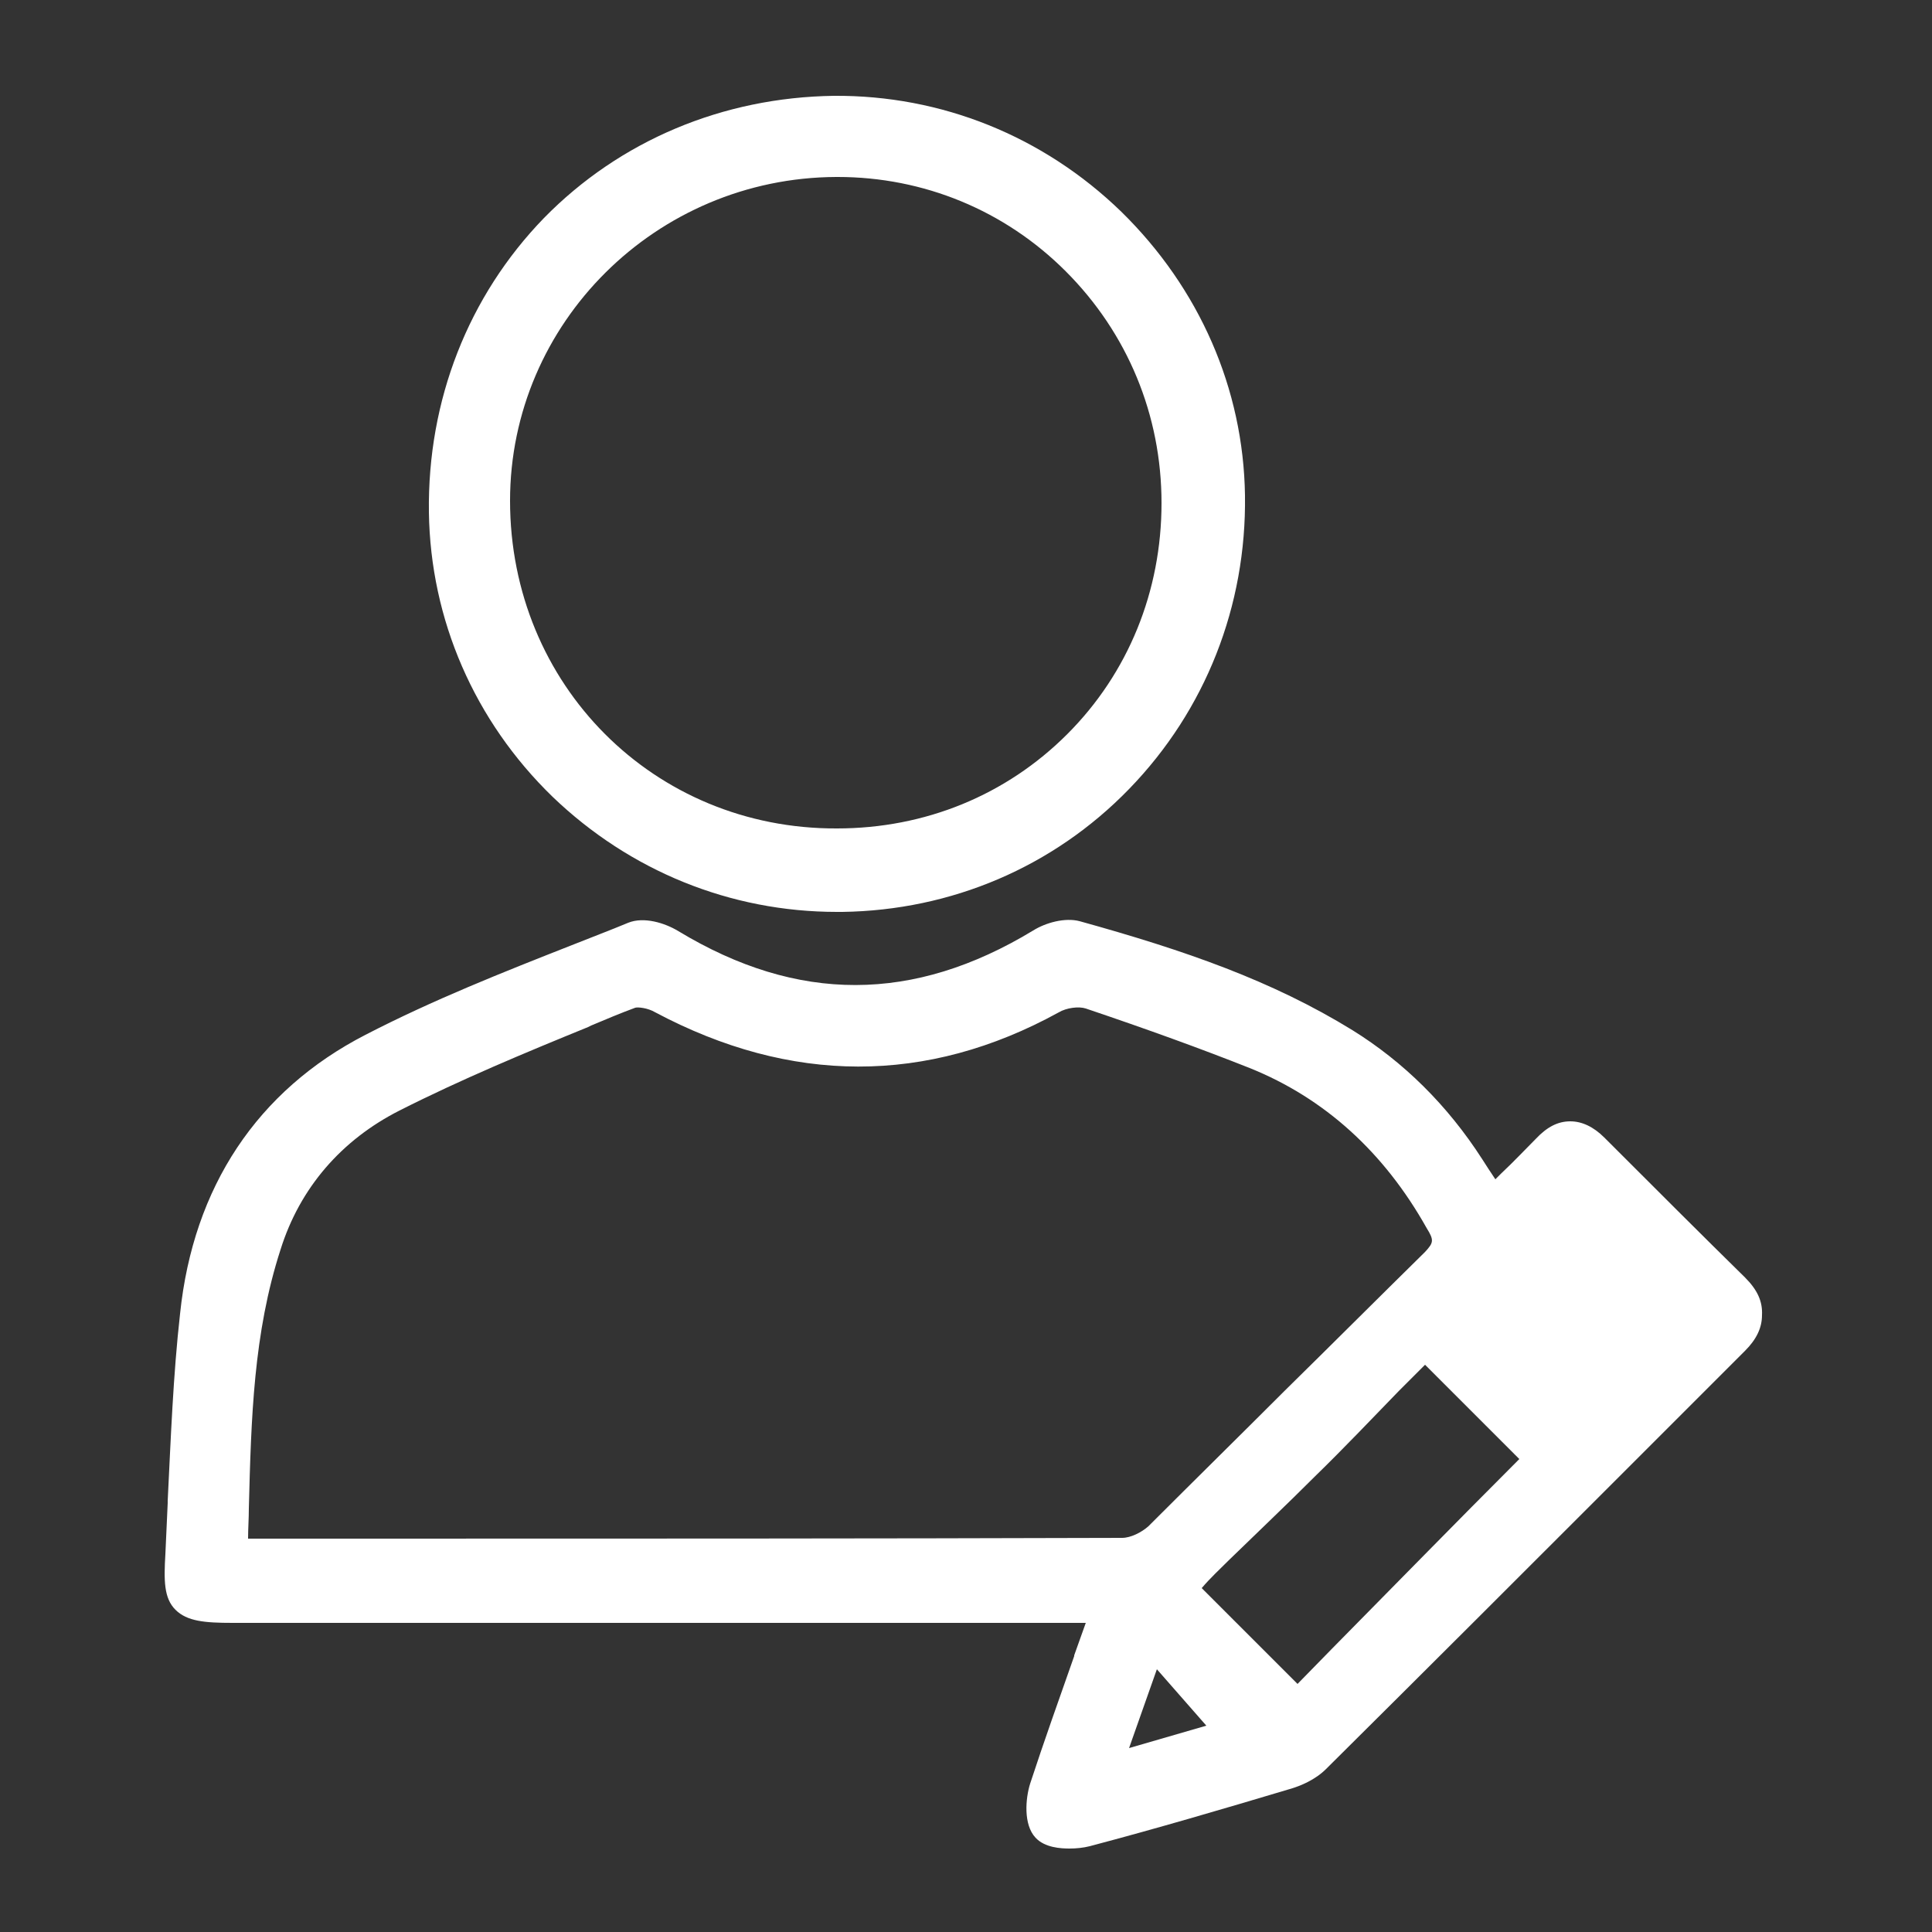 <svg version="1.1" id="Слой_1" xmlns="http://www.w3.org/2000/svg" xmlns:xlink="http://www.w3.org/1999/xlink" x="0px" y="0px"
	 viewBox="0 0 250 250" style="enable-background:new 0 0 250 250;" xml:space="preserve">
<rect x="0" y="0" width="250" height="250" fill="#333333" stroke="none"/>
<style type="text/css">
	.st0{fill:#fff;}
</style>
<path class="st0" d="M225.8,165.3c-5.6-5.5-11.5-11.4-18.2-18.1c-1.4-1.4-2.9-2.1-4.4-2.1c-1.6,0-3,0.7-4.5,2.3
	c-1.4,1.4-2.8,2.9-4.4,4.4l-0.8,0.8c-0.6-0.9-1.2-1.8-1.7-2.6c-4.5-7-10.2-12.6-16.8-16.7c-10.4-6.4-21.6-10.3-35.3-14.1
	c-1.9-0.5-4.4,0.2-6,1.2c-15.5,9.4-30.5,9.4-45.9,0.1c-1.8-1.1-4.5-1.9-6.5-1.1c-2.4,1-4.8,1.9-7.3,2.9c-8.9,3.5-18,7.1-26.7,11.6
	c-14,7.2-22.3,19.7-24,36.1c-0.9,8-1.2,16.2-1.6,24.2l0,0.3c-0.1,2.2-0.2,4.4-0.3,6.6c-0.2,3.4-0.2,5.7,1.3,7.2
	c1.5,1.5,3.8,1.7,7.4,1.7c25.5,0,51.1,0,76.6,0l33.8,0c-0.5,1.4-1,2.8-1.5,4.2l0,0.1c-2,5.7-3.9,11-5.7,16.5c-0.6,1.9-0.9,5.3,0.7,7
	c1.2,1.3,3.3,1.4,4.4,1.4c0.9,0,1.8-0.1,2.6-0.3c8.7-2.3,17.2-4.8,25.9-7.4c1.4-0.4,3.3-1.2,4.7-2.6c12.9-12.8,26.2-26.1,38-37.9
	c5.4-5.4,10.8-10.8,16.2-16.2c1.5-1.5,2.2-3,2.2-4.6C228.1,168.4,227.4,166.9,225.8,165.3z M156.1,223.3l-10,2.9l3.6-10.2
	L156.1,223.3z M159,201.9c3.7-3.6,7.5-7.2,11.2-10.9c3.7-3.6,7.3-7.4,10.8-11l3.4-3.4l12.2,12.2c-0.1,0.1-0.1,0.1-0.2,0.2
	c-8.1,8.1-16.1,16.3-24.1,24.4l-4.4,4.5l-12.4-12.4C156.6,204.2,157.8,203.1,159,201.9z M184.4,162c-6.1,6-12.2,12.1-18.1,17.9
	c-5.8,5.8-11.8,11.7-17.7,17.6c-0.9,0.8-2.3,1.5-3.4,1.5c-32.6,0.1-65.8,0.1-97.9,0.1l-14.7,0c-0.2,0-0.3,0-0.5,0
	c0-1.3,0.1-2.6,0.1-3.9c0.3-11.7,0.6-22.7,4.1-33.5c2.5-8,7.9-14.2,15.4-18c7.9-4,16.3-7.5,24.4-10.8l0.4-0.2
	c1.9-0.8,3.8-1.6,5.7-2.3c0.3-0.1,1.6,0,2.6,0.6c17.5,9.3,35.1,9.4,52.2,0c1-0.6,2.6-0.8,3.5-0.5c8,2.7,14.9,5.2,21.2,7.7
	c9.7,3.9,17.4,10.9,22.9,20.7C185.6,160.5,185.5,160.8,184.4,162z"/>
<path class="st0" d="M108.3,118c0.2,0,0.5,0,0.7,0c14.1-0.2,27.3-5.8,37.1-15.9c9.9-10.2,15.2-23.7,15-38
	c-0.2-13.8-5.9-26.8-16-36.7c-10.1-9.8-23.3-15.1-37.2-15c-14.4,0.2-27.7,5.8-37.5,15.8c-9.8,10.1-15.1,23.6-14.9,38.1
	c0.2,13.9,5.9,27,16,36.8C81.5,112.7,94.5,118,108.3,118z M108.4,22.9c11.1,0,21.6,4.3,29.5,12.2c8,8,12.4,18.6,12.4,30
	c0,11.4-4.3,22-12.2,29.9c-7.9,7.9-18.4,12.2-29.8,12.2C84.6,107.3,66,88.6,66,64.8c0-23,18.9-41.8,42.2-41.9L108.4,22.9z"/>
</svg>
